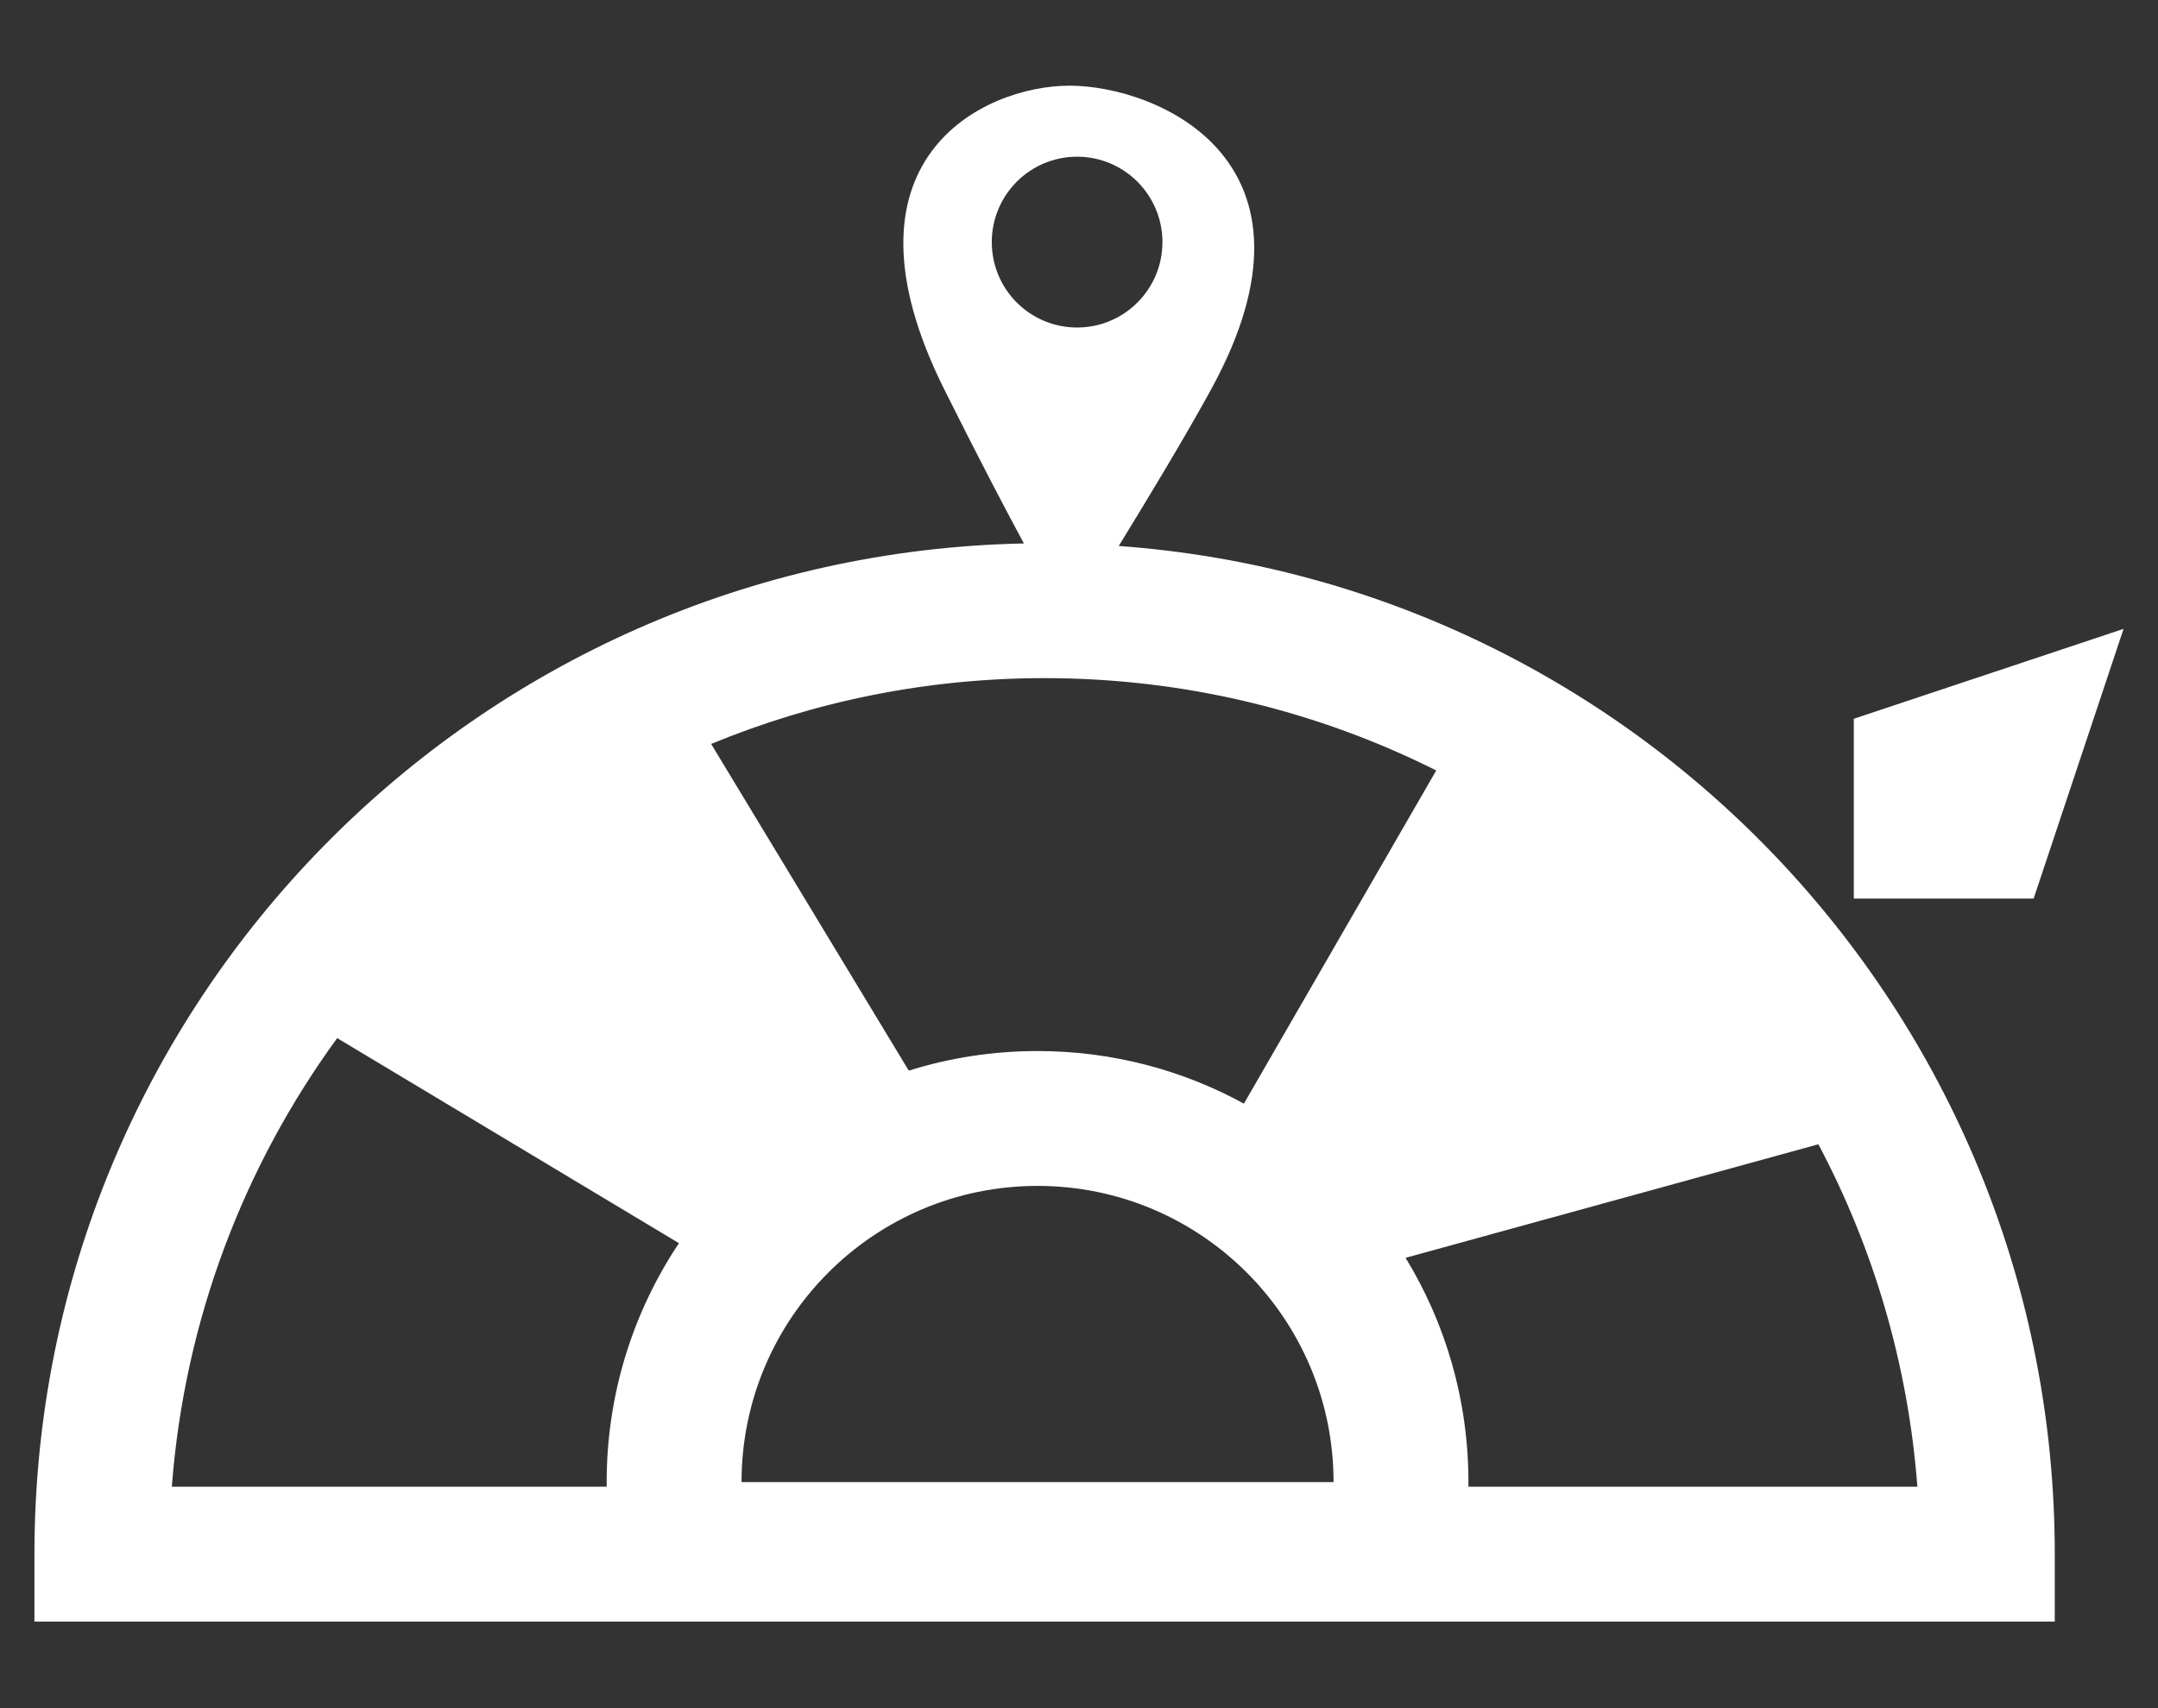 <?xml version="1.0" encoding="UTF-8"?>
<svg width="24px" height="19px" viewBox="0 0 24 19" version="1.1" xmlns="http://www.w3.org/2000/svg" xmlns:xlink="http://www.w3.org/1999/xlink">
    <rect x="0" y="0" width="24" height="19" fill="#333333" stroke="none"/>
    <!-- Generator: Sketch 42 (36781) - http://www.bohemiancoding.com/sketch -->
    <title>launch/icon_draw</title>
    <desc>Created with Sketch.</desc>
    <defs>
        <path d="M8.909,11.78 L11.107,15.414 C11.559,15.272 12.04,15.196 12.539,15.196 C13.371,15.196 14.153,15.408 14.834,15.781 L16.973,12.075 C15.662,11.418 14.183,11.048 12.617,11.048 C11.304,11.048 10.052,11.308 8.909,11.78 Z M4.75,15.052 C3.714,16.473 3.052,18.185 2.911,20.042 L7.747,20.042 L7.747,19.991 C7.747,19.008 8.043,18.094 8.551,17.333 L4.75,15.052 Z M21.223,16.233 L16.632,17.496 C17.076,18.223 17.331,19.077 17.331,19.991 L17.331,20.042 L22.324,20.042 C22.22,18.674 21.834,17.385 21.223,16.233 Z M12.387,9.55 C12.163,9.135 11.867,8.568 11.5,7.833 C10.232,5.291 11.925,4.458 12.895,4.458 C13.865,4.458 15.863,5.291 14.471,7.833 C14.185,8.356 13.773,9.039 13.442,9.578 C19.262,10 23.852,14.86 23.852,20.792 L23.852,21.542 L1.383,21.542 L1.383,20.792 C1.383,14.659 6.288,9.673 12.387,9.55 Z M21.617,11.5 L24.617,10.5 L23.617,13.5 L21.617,13.5 L21.617,11.5 Z M15.831,19.991 C15.831,18.171 14.357,16.696 12.539,16.696 C10.721,16.696 9.247,18.171 9.247,19.991 L15.831,19.991 Z M12.979,7.148 C13.503,7.148 13.928,6.723 13.928,6.198 C13.928,5.674 13.503,5.248 12.979,5.248 C12.454,5.248 12.03,5.674 12.03,6.198 C12.03,6.723 12.454,7.148 12.979,7.148 Z" id="path-1"></path>
    </defs>
    <g id="launch-頁面" stroke="none" stroke-width="1" fill="none" fill-rule="evenodd">
        <g id="account_panel-copy" transform="translate(-33, -161)">
            <g id="launch/icon_draw" transform="translate(32, 157.495)">
                <mask id="mask-2" fill="white">
                    <use xlink:href="#path-1"></use>
                </mask>
                <use id="Mask" fill="#FFFFFF" fill-rule="evenodd" xlink:href="#path-1"></use>
            </g>
        </g>
    </g>
</svg>